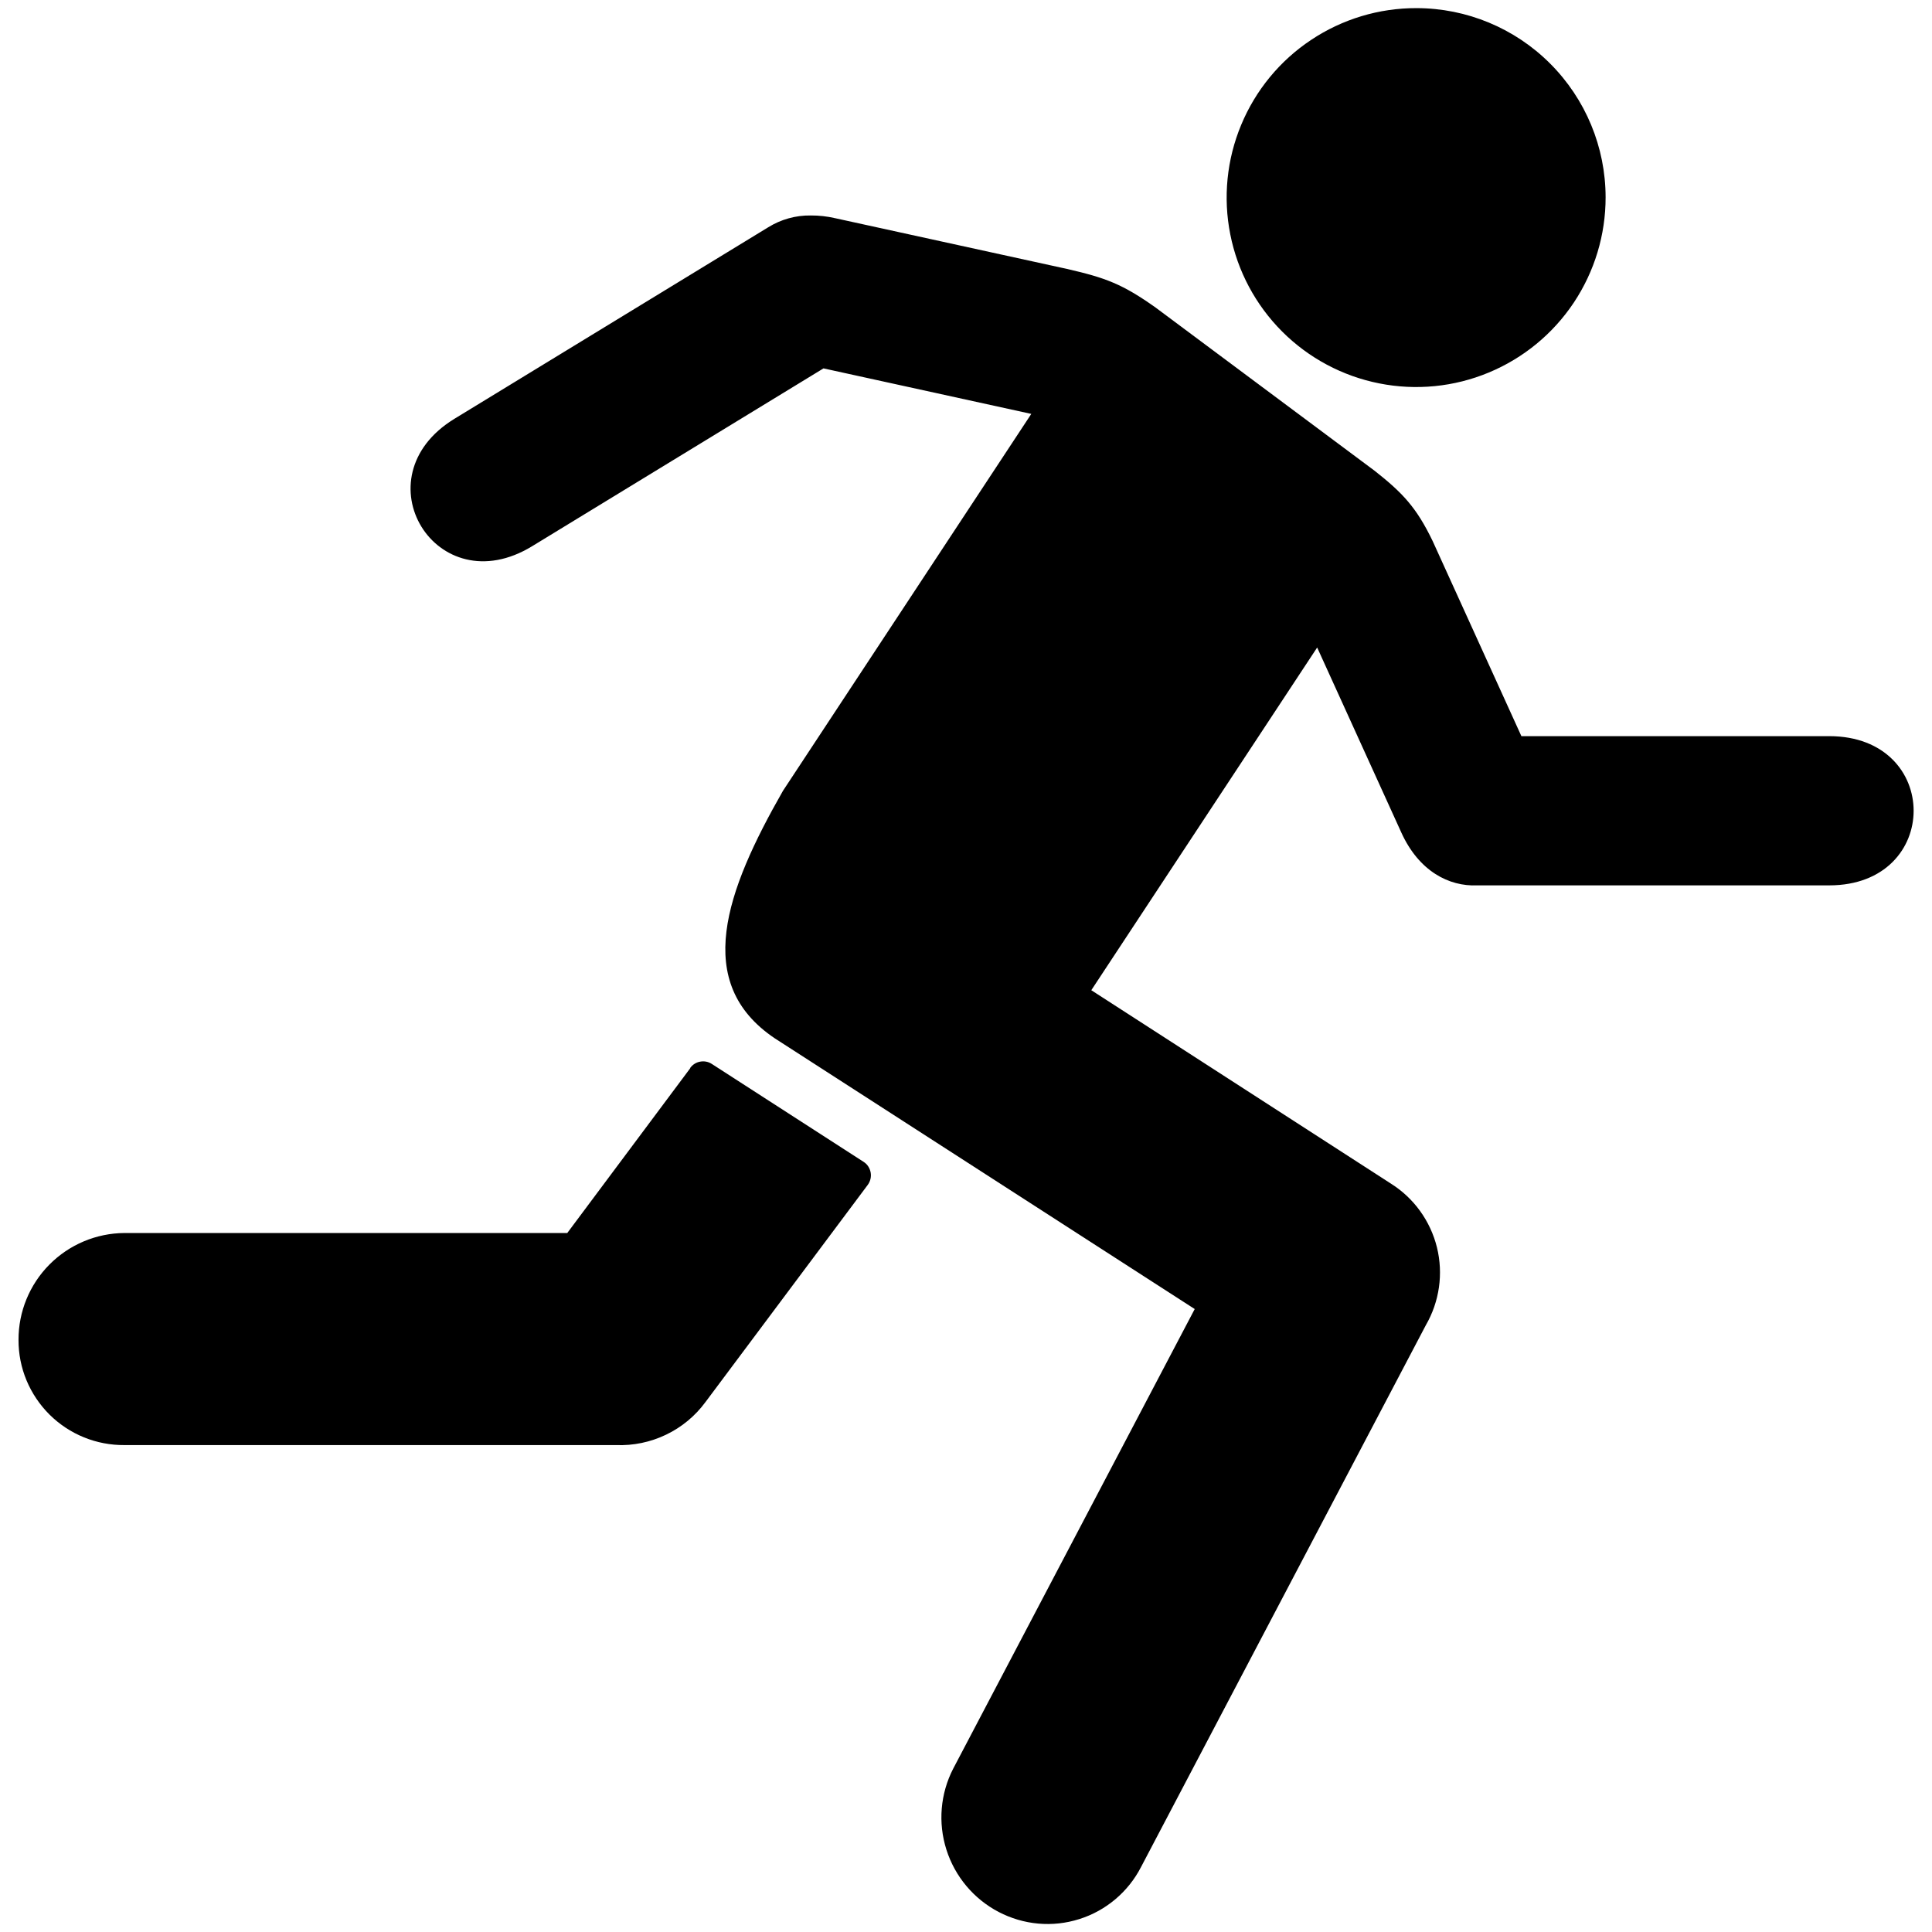 <svg width="34" height="34" viewBox="0 0 34 34" fill="none" xmlns="http://www.w3.org/2000/svg">
<path d="M24.929 0.143C24.269 0.141 23.623 0.336 23.074 0.702C22.524 1.067 22.096 1.588 21.843 2.197C21.589 2.807 21.522 3.478 21.651 4.125C21.779 4.773 22.097 5.367 22.563 5.834C23.03 6.301 23.625 6.619 24.272 6.747C24.919 6.876 25.59 6.81 26.2 6.556C26.809 6.303 27.33 5.875 27.696 5.326C28.062 4.776 28.257 4.131 28.256 3.471C28.255 2.589 27.904 1.743 27.28 1.119C26.657 0.495 25.811 0.144 24.929 0.143ZM14.267 3.792C14.003 3.788 13.743 3.861 13.519 4L7.999 7.369C6.307 8.401 7.676 10.647 9.367 9.611L14.492 6.483L18.149 7.284L13.779 13.917C12.77 15.683 12.183 17.298 13.635 18.273L21.025 23.037L16.775 31.125C16.548 31.565 16.505 32.078 16.655 32.55C16.805 33.023 17.135 33.417 17.574 33.647C17.791 33.76 18.027 33.83 18.271 33.852C18.515 33.874 18.76 33.847 18.993 33.773C19.226 33.7 19.442 33.581 19.629 33.423C19.816 33.265 19.97 33.072 20.081 32.855L25.084 23.337L25.093 23.32C25.332 22.906 25.402 22.416 25.288 21.952C25.173 21.488 24.884 21.086 24.48 20.831L19.205 17.426L23.18 11.395L24.663 14.656C24.972 15.332 25.5 15.603 25.997 15.581H32.191C34.172 15.581 34.172 12.955 32.191 12.955H26.774L25.213 9.523C24.926 8.926 24.68 8.671 24.194 8.287L20.339 5.414C19.752 4.997 19.456 4.889 18.779 4.733L14.694 3.839C14.554 3.807 14.411 3.791 14.267 3.792ZM12.147 18.799L9.983 21.699H2.191C1.694 21.702 1.219 21.902 0.869 22.255C0.52 22.607 0.324 23.084 0.326 23.581C0.325 23.825 0.373 24.067 0.467 24.293C0.561 24.518 0.699 24.723 0.872 24.895C1.046 25.067 1.251 25.203 1.478 25.295C1.704 25.387 1.946 25.433 2.191 25.431H10.84C11.145 25.443 11.447 25.38 11.722 25.248C11.997 25.116 12.235 24.919 12.415 24.674L15.271 20.852C15.294 20.821 15.31 20.785 15.319 20.748C15.328 20.71 15.329 20.671 15.322 20.633C15.315 20.595 15.3 20.559 15.279 20.526C15.258 20.494 15.23 20.467 15.197 20.446L12.526 18.723C12.466 18.684 12.393 18.67 12.323 18.683C12.252 18.695 12.189 18.735 12.147 18.793V18.799Z" fill="currentColor"/>
</svg>

